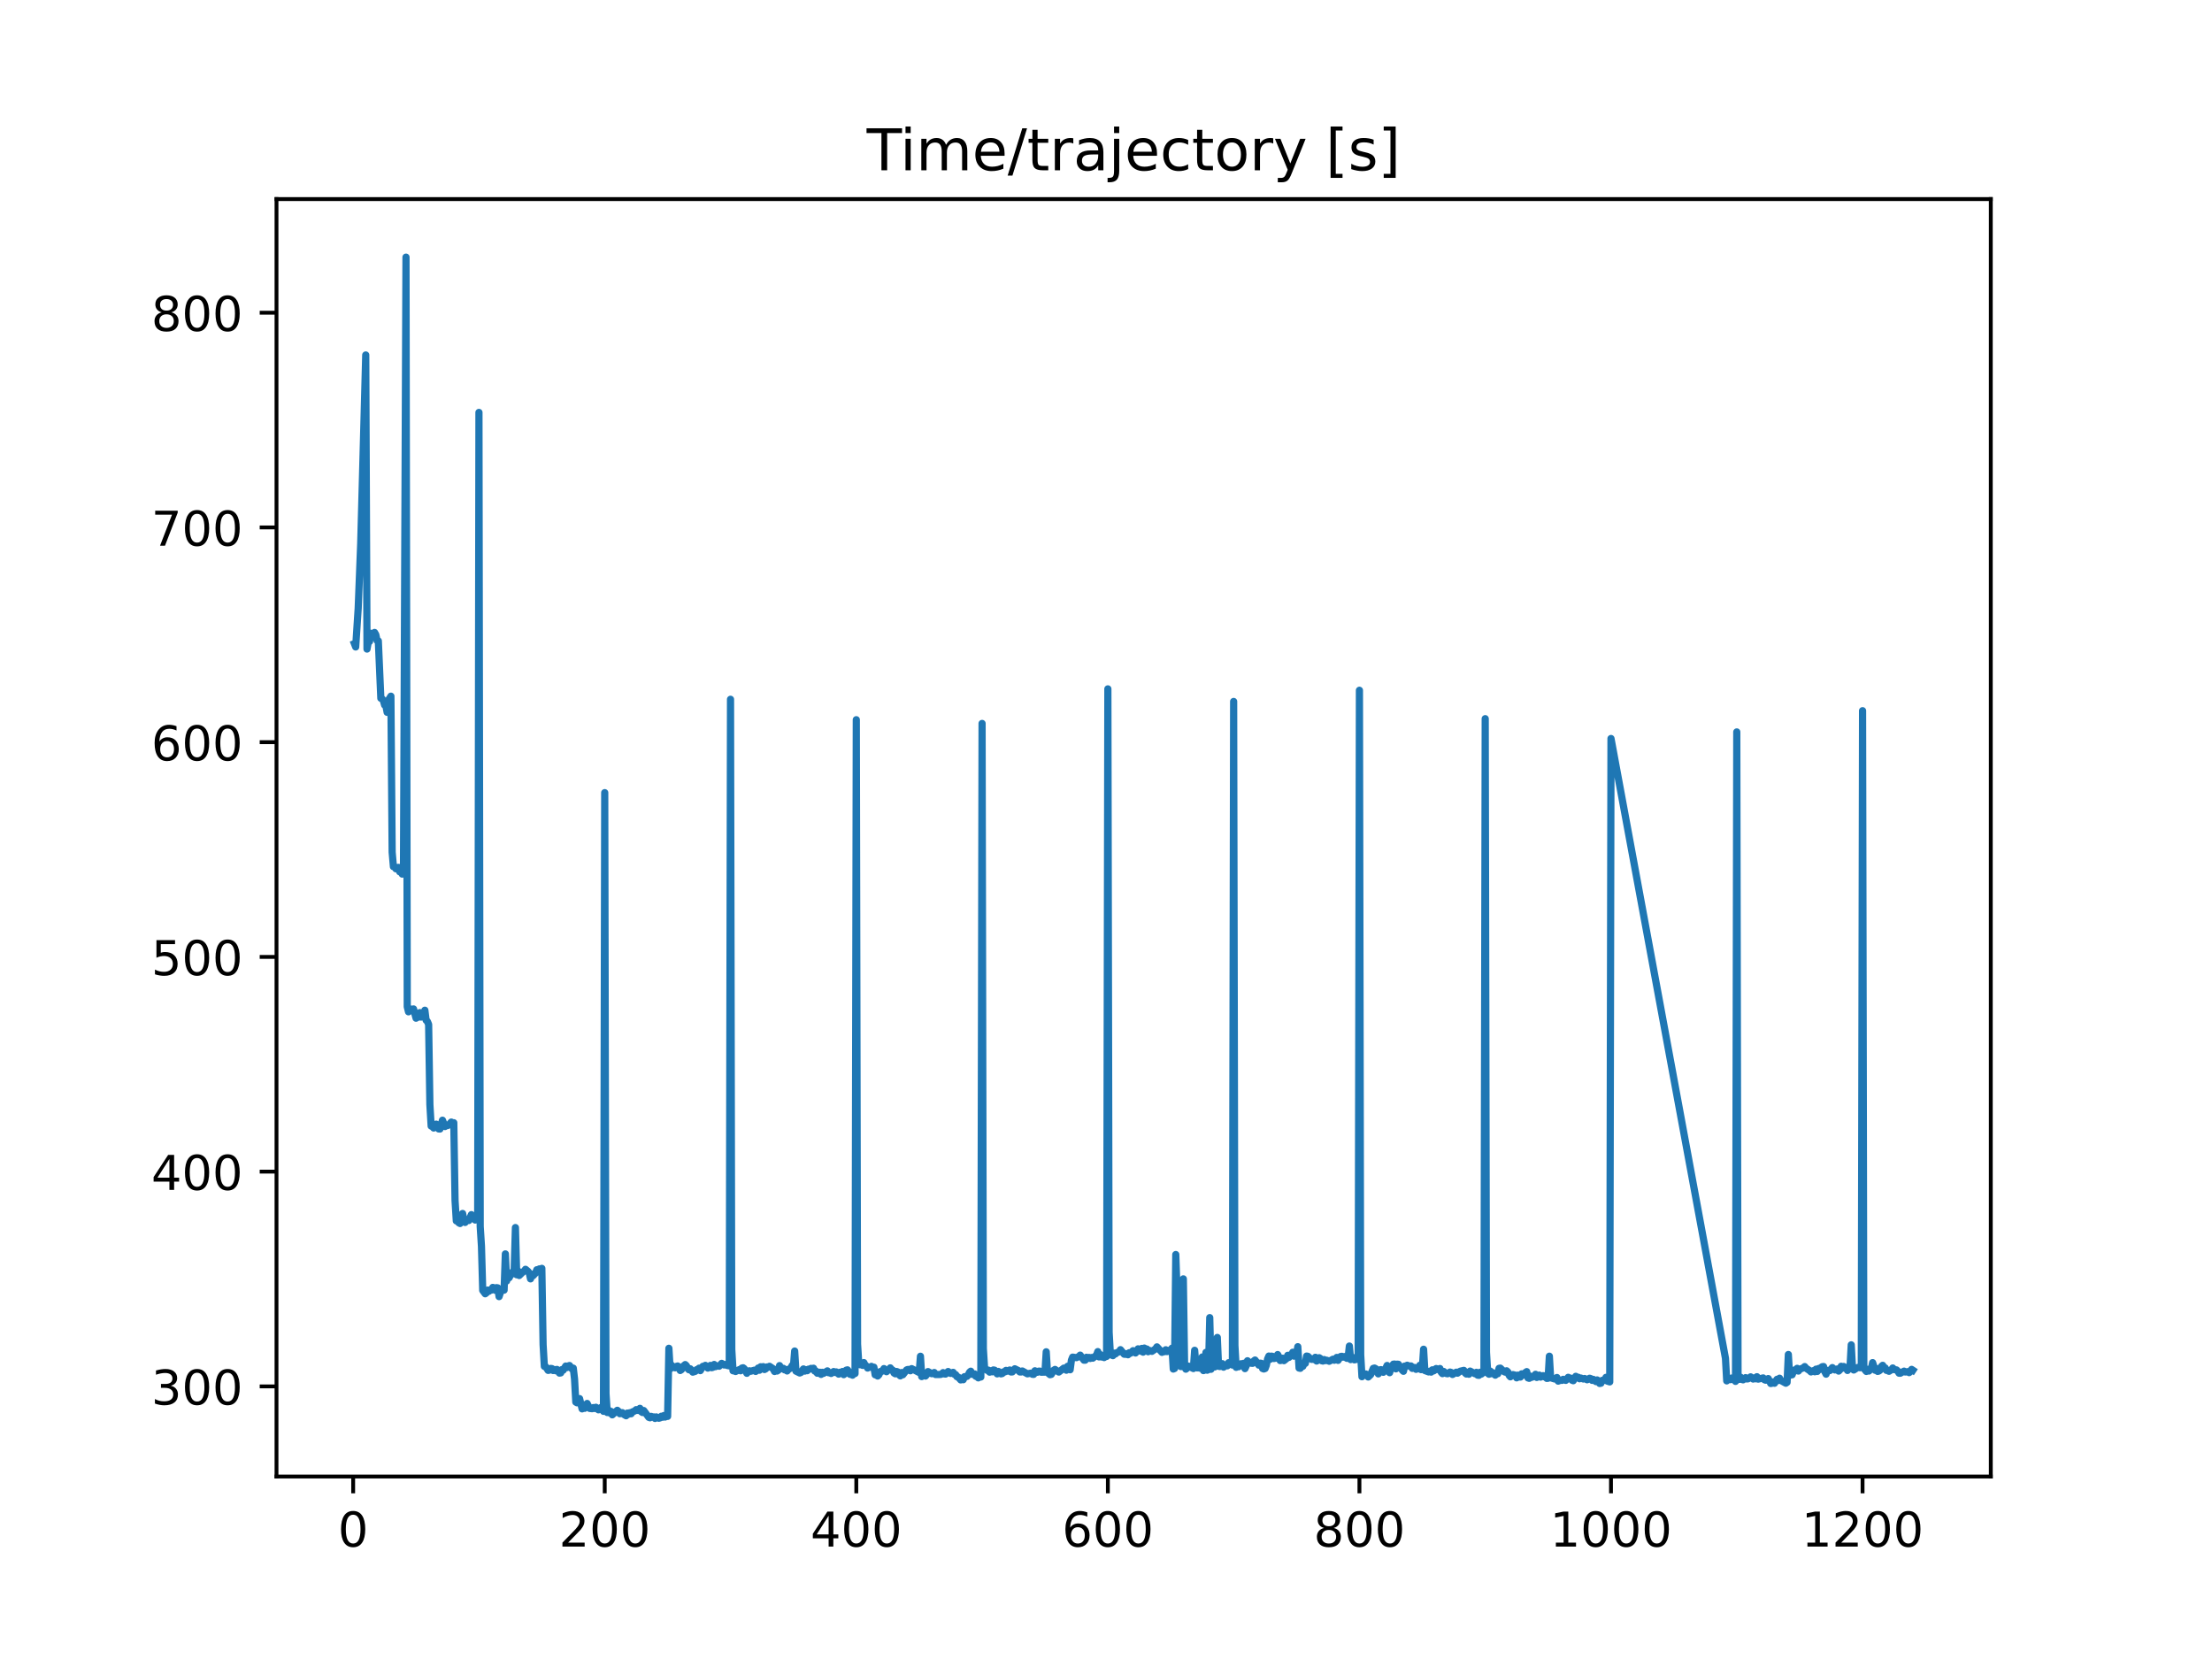<?xml version="1.0" encoding="utf-8" standalone="no"?>
<!DOCTYPE svg PUBLIC "-//W3C//DTD SVG 1.1//EN"
  "http://www.w3.org/Graphics/SVG/1.1/DTD/svg11.dtd">
<!-- Created with matplotlib (https://matplotlib.org/) -->
<svg height="345.6pt" version="1.1" viewBox="0 0 460.8 345.6" width="460.8pt" xmlns="http://www.w3.org/2000/svg" xmlns:xlink="http://www.w3.org/1999/xlink">
 <defs>
  <style type="text/css">
*{stroke-linecap:butt;stroke-linejoin:round;}
  </style>
 </defs>
 <g id="figure_1">
  <g id="patch_1">
   <path d="M 0 345.6 
L 460.8 345.6 
L 460.8 0 
L 0 0 
z
" style="fill:#ffffff;"/>
  </g>
  <g id="axes_1">
   <g id="patch_2">
    <path d="M 57.6 307.584 
L 414.72 307.584 
L 414.72 41.472 
L 57.6 41.472 
z
" style="fill:#ffffff;"/>
   </g>
   <g id="matplotlib.axis_1">
    <g id="xtick_1">
     <g id="line2d_1">
      <defs>
       <path d="M 0 0 
L 0 3.5 
" id="m9ca1bdb551" style="stroke:#000000;stroke-width:0.8;"/>
      </defs>
      <g>
       <use style="stroke:#000000;stroke-width:0.8;" x="73.571" xlink:href="#m9ca1bdb551" y="307.584"/>
      </g>
     </g>
     <g id="text_1">
      <!-- 0 -->
      <defs>
       <path d="M 31.781 66.406 
Q 24.172 66.406 20.328 58.906 
Q 16.5 51.422 16.5 36.375 
Q 16.5 21.391 20.328 13.891 
Q 24.172 6.391 31.781 6.391 
Q 39.453 6.391 43.281 13.891 
Q 47.125 21.391 47.125 36.375 
Q 47.125 51.422 43.281 58.906 
Q 39.453 66.406 31.781 66.406 
z
M 31.781 74.219 
Q 44.047 74.219 50.516 64.516 
Q 56.984 54.828 56.984 36.375 
Q 56.984 17.969 50.516 8.266 
Q 44.047 -1.422 31.781 -1.422 
Q 19.531 -1.422 13.062 8.266 
Q 6.594 17.969 6.594 36.375 
Q 6.594 54.828 13.062 64.516 
Q 19.531 74.219 31.781 74.219 
z
" id="DejaVuSans-48"/>
      </defs>
      <g transform="translate(70.389 322.182)scale(0.1 -0.1)">
       <use xlink:href="#DejaVuSans-48"/>
      </g>
     </g>
    </g>
    <g id="xtick_2">
     <g id="line2d_2">
      <g>
       <use style="stroke:#000000;stroke-width:0.8;" x="125.977" xlink:href="#m9ca1bdb551" y="307.584"/>
      </g>
     </g>
     <g id="text_2">
      <!-- 200 -->
      <defs>
       <path d="M 19.188 8.297 
L 53.609 8.297 
L 53.609 0 
L 7.328 0 
L 7.328 8.297 
Q 12.938 14.109 22.625 23.891 
Q 32.328 33.688 34.812 36.531 
Q 39.547 41.844 41.422 45.531 
Q 43.312 49.219 43.312 52.781 
Q 43.312 58.594 39.234 62.25 
Q 35.156 65.922 28.609 65.922 
Q 23.969 65.922 18.812 64.312 
Q 13.672 62.703 7.812 59.422 
L 7.812 69.391 
Q 13.766 71.781 18.938 73 
Q 24.125 74.219 28.422 74.219 
Q 39.75 74.219 46.484 68.547 
Q 53.219 62.891 53.219 53.422 
Q 53.219 48.922 51.531 44.891 
Q 49.859 40.875 45.406 35.406 
Q 44.188 33.984 37.641 27.219 
Q 31.109 20.453 19.188 8.297 
z
" id="DejaVuSans-50"/>
      </defs>
      <g transform="translate(116.433 322.182)scale(0.1 -0.1)">
       <use xlink:href="#DejaVuSans-50"/>
       <use x="63.623" xlink:href="#DejaVuSans-48"/>
       <use x="127.246" xlink:href="#DejaVuSans-48"/>
      </g>
     </g>
    </g>
    <g id="xtick_3">
     <g id="line2d_3">
      <g>
       <use style="stroke:#000000;stroke-width:0.8;" x="178.382" xlink:href="#m9ca1bdb551" y="307.584"/>
      </g>
     </g>
     <g id="text_3">
      <!-- 400 -->
      <defs>
       <path d="M 37.797 64.312 
L 12.891 25.391 
L 37.797 25.391 
z
M 35.203 72.906 
L 47.609 72.906 
L 47.609 25.391 
L 58.016 25.391 
L 58.016 17.188 
L 47.609 17.188 
L 47.609 0 
L 37.797 0 
L 37.797 17.188 
L 4.891 17.188 
L 4.891 26.703 
z
" id="DejaVuSans-52"/>
      </defs>
      <g transform="translate(168.839 322.182)scale(0.1 -0.1)">
       <use xlink:href="#DejaVuSans-52"/>
       <use x="63.623" xlink:href="#DejaVuSans-48"/>
       <use x="127.246" xlink:href="#DejaVuSans-48"/>
      </g>
     </g>
    </g>
    <g id="xtick_4">
     <g id="line2d_4">
      <g>
       <use style="stroke:#000000;stroke-width:0.8;" x="230.788" xlink:href="#m9ca1bdb551" y="307.584"/>
      </g>
     </g>
     <g id="text_4">
      <!-- 600 -->
      <defs>
       <path d="M 33.016 40.375 
Q 26.375 40.375 22.484 35.828 
Q 18.609 31.297 18.609 23.391 
Q 18.609 15.531 22.484 10.953 
Q 26.375 6.391 33.016 6.391 
Q 39.656 6.391 43.531 10.953 
Q 47.406 15.531 47.406 23.391 
Q 47.406 31.297 43.531 35.828 
Q 39.656 40.375 33.016 40.375 
z
M 52.594 71.297 
L 52.594 62.312 
Q 48.875 64.062 45.094 64.984 
Q 41.312 65.922 37.594 65.922 
Q 27.828 65.922 22.672 59.328 
Q 17.531 52.734 16.797 39.406 
Q 19.672 43.656 24.016 45.922 
Q 28.375 48.188 33.594 48.188 
Q 44.578 48.188 50.953 41.516 
Q 57.328 34.859 57.328 23.391 
Q 57.328 12.156 50.688 5.359 
Q 44.047 -1.422 33.016 -1.422 
Q 20.359 -1.422 13.672 8.266 
Q 6.984 17.969 6.984 36.375 
Q 6.984 53.656 15.188 63.938 
Q 23.391 74.219 37.203 74.219 
Q 40.922 74.219 44.703 73.484 
Q 48.484 72.75 52.594 71.297 
z
" id="DejaVuSans-54"/>
      </defs>
      <g transform="translate(221.245 322.182)scale(0.1 -0.1)">
       <use xlink:href="#DejaVuSans-54"/>
       <use x="63.623" xlink:href="#DejaVuSans-48"/>
       <use x="127.246" xlink:href="#DejaVuSans-48"/>
      </g>
     </g>
    </g>
    <g id="xtick_5">
     <g id="line2d_5">
      <g>
       <use style="stroke:#000000;stroke-width:0.8;" x="283.194" xlink:href="#m9ca1bdb551" y="307.584"/>
      </g>
     </g>
     <g id="text_5">
      <!-- 800 -->
      <defs>
       <path d="M 31.781 34.625 
Q 24.75 34.625 20.719 30.859 
Q 16.703 27.094 16.703 20.516 
Q 16.703 13.922 20.719 10.156 
Q 24.75 6.391 31.781 6.391 
Q 38.812 6.391 42.859 10.172 
Q 46.922 13.969 46.922 20.516 
Q 46.922 27.094 42.891 30.859 
Q 38.875 34.625 31.781 34.625 
z
M 21.922 38.812 
Q 15.578 40.375 12.031 44.719 
Q 8.5 49.078 8.5 55.328 
Q 8.5 64.062 14.719 69.141 
Q 20.953 74.219 31.781 74.219 
Q 42.672 74.219 48.875 69.141 
Q 55.078 64.062 55.078 55.328 
Q 55.078 49.078 51.531 44.719 
Q 48 40.375 41.703 38.812 
Q 48.828 37.156 52.797 32.312 
Q 56.781 27.484 56.781 20.516 
Q 56.781 9.906 50.312 4.234 
Q 43.844 -1.422 31.781 -1.422 
Q 19.734 -1.422 13.25 4.234 
Q 6.781 9.906 6.781 20.516 
Q 6.781 27.484 10.781 32.312 
Q 14.797 37.156 21.922 38.812 
z
M 18.312 54.391 
Q 18.312 48.734 21.844 45.562 
Q 25.391 42.391 31.781 42.391 
Q 38.141 42.391 41.719 45.562 
Q 45.312 48.734 45.312 54.391 
Q 45.312 60.062 41.719 63.234 
Q 38.141 66.406 31.781 66.406 
Q 25.391 66.406 21.844 63.234 
Q 18.312 60.062 18.312 54.391 
z
" id="DejaVuSans-56"/>
      </defs>
      <g transform="translate(273.651 322.182)scale(0.1 -0.1)">
       <use xlink:href="#DejaVuSans-56"/>
       <use x="63.623" xlink:href="#DejaVuSans-48"/>
       <use x="127.246" xlink:href="#DejaVuSans-48"/>
      </g>
     </g>
    </g>
    <g id="xtick_6">
     <g id="line2d_6">
      <g>
       <use style="stroke:#000000;stroke-width:0.8;" x="335.6" xlink:href="#m9ca1bdb551" y="307.584"/>
      </g>
     </g>
     <g id="text_6">
      <!-- 1000 -->
      <defs>
       <path d="M 12.406 8.297 
L 28.516 8.297 
L 28.516 63.922 
L 10.984 60.406 
L 10.984 69.391 
L 28.422 72.906 
L 38.281 72.906 
L 38.281 8.297 
L 54.391 8.297 
L 54.391 0 
L 12.406 0 
z
" id="DejaVuSans-49"/>
      </defs>
      <g transform="translate(322.875 322.182)scale(0.1 -0.1)">
       <use xlink:href="#DejaVuSans-49"/>
       <use x="63.623" xlink:href="#DejaVuSans-48"/>
       <use x="127.246" xlink:href="#DejaVuSans-48"/>
       <use x="190.869" xlink:href="#DejaVuSans-48"/>
      </g>
     </g>
    </g>
    <g id="xtick_7">
     <g id="line2d_7">
      <g>
       <use style="stroke:#000000;stroke-width:0.8;" x="388.006" xlink:href="#m9ca1bdb551" y="307.584"/>
      </g>
     </g>
     <g id="text_7">
      <!-- 1200 -->
      <g transform="translate(375.281 322.182)scale(0.1 -0.1)">
       <use xlink:href="#DejaVuSans-49"/>
       <use x="63.623" xlink:href="#DejaVuSans-50"/>
       <use x="127.246" xlink:href="#DejaVuSans-48"/>
       <use x="190.869" xlink:href="#DejaVuSans-48"/>
      </g>
     </g>
    </g>
   </g>
   <g id="matplotlib.axis_2">
    <g id="ytick_1">
     <g id="line2d_8">
      <defs>
       <path d="M 0 0 
L -3.5 0 
" id="m6f1fc64041" style="stroke:#000000;stroke-width:0.8;"/>
      </defs>
      <g>
       <use style="stroke:#000000;stroke-width:0.8;" x="57.6" xlink:href="#m6f1fc64041" y="288.809"/>
      </g>
     </g>
     <g id="text_8">
      <!-- 300 -->
      <defs>
       <path d="M 40.578 39.312 
Q 47.656 37.797 51.625 33 
Q 55.609 28.219 55.609 21.188 
Q 55.609 10.406 48.188 4.484 
Q 40.766 -1.422 27.094 -1.422 
Q 22.516 -1.422 17.656 -0.516 
Q 12.797 0.391 7.625 2.203 
L 7.625 11.719 
Q 11.719 9.328 16.594 8.109 
Q 21.484 6.891 26.812 6.891 
Q 36.078 6.891 40.938 10.547 
Q 45.797 14.203 45.797 21.188 
Q 45.797 27.641 41.281 31.266 
Q 36.766 34.906 28.719 34.906 
L 20.219 34.906 
L 20.219 43.016 
L 29.109 43.016 
Q 36.375 43.016 40.234 45.922 
Q 44.094 48.828 44.094 54.297 
Q 44.094 59.906 40.109 62.906 
Q 36.141 65.922 28.719 65.922 
Q 24.656 65.922 20.016 65.031 
Q 15.375 64.156 9.812 62.312 
L 9.812 71.094 
Q 15.438 72.656 20.344 73.438 
Q 25.25 74.219 29.594 74.219 
Q 40.828 74.219 47.359 69.109 
Q 53.906 64.016 53.906 55.328 
Q 53.906 49.266 50.438 45.094 
Q 46.969 40.922 40.578 39.312 
z
" id="DejaVuSans-51"/>
      </defs>
      <g transform="translate(31.512 292.608)scale(0.1 -0.1)">
       <use xlink:href="#DejaVuSans-51"/>
       <use x="63.623" xlink:href="#DejaVuSans-48"/>
       <use x="127.246" xlink:href="#DejaVuSans-48"/>
      </g>
     </g>
    </g>
    <g id="ytick_2">
     <g id="line2d_9">
      <g>
       <use style="stroke:#000000;stroke-width:0.8;" x="57.6" xlink:href="#m6f1fc64041" y="244.075"/>
      </g>
     </g>
     <g id="text_9">
      <!-- 400 -->
      <g transform="translate(31.512 247.874)scale(0.1 -0.1)">
       <use xlink:href="#DejaVuSans-52"/>
       <use x="63.623" xlink:href="#DejaVuSans-48"/>
       <use x="127.246" xlink:href="#DejaVuSans-48"/>
      </g>
     </g>
    </g>
    <g id="ytick_3">
     <g id="line2d_10">
      <g>
       <use style="stroke:#000000;stroke-width:0.8;" x="57.6" xlink:href="#m6f1fc64041" y="199.342"/>
      </g>
     </g>
     <g id="text_10">
      <!-- 500 -->
      <defs>
       <path d="M 10.797 72.906 
L 49.516 72.906 
L 49.516 64.594 
L 19.828 64.594 
L 19.828 46.734 
Q 21.969 47.469 24.109 47.828 
Q 26.266 48.188 28.422 48.188 
Q 40.625 48.188 47.75 41.5 
Q 54.891 34.812 54.891 23.391 
Q 54.891 11.625 47.562 5.094 
Q 40.234 -1.422 26.906 -1.422 
Q 22.312 -1.422 17.547 -0.641 
Q 12.797 0.141 7.719 1.703 
L 7.719 11.625 
Q 12.109 9.234 16.797 8.062 
Q 21.484 6.891 26.703 6.891 
Q 35.156 6.891 40.078 11.328 
Q 45.016 15.766 45.016 23.391 
Q 45.016 31 40.078 35.438 
Q 35.156 39.891 26.703 39.891 
Q 22.75 39.891 18.812 39.016 
Q 14.891 38.141 10.797 36.281 
z
" id="DejaVuSans-53"/>
      </defs>
      <g transform="translate(31.512 203.141)scale(0.1 -0.1)">
       <use xlink:href="#DejaVuSans-53"/>
       <use x="63.623" xlink:href="#DejaVuSans-48"/>
       <use x="127.246" xlink:href="#DejaVuSans-48"/>
      </g>
     </g>
    </g>
    <g id="ytick_4">
     <g id="line2d_11">
      <g>
       <use style="stroke:#000000;stroke-width:0.8;" x="57.6" xlink:href="#m6f1fc64041" y="154.608"/>
      </g>
     </g>
     <g id="text_11">
      <!-- 600 -->
      <g transform="translate(31.512 158.408)scale(0.1 -0.1)">
       <use xlink:href="#DejaVuSans-54"/>
       <use x="63.623" xlink:href="#DejaVuSans-48"/>
       <use x="127.246" xlink:href="#DejaVuSans-48"/>
      </g>
     </g>
    </g>
    <g id="ytick_5">
     <g id="line2d_12">
      <g>
       <use style="stroke:#000000;stroke-width:0.8;" x="57.6" xlink:href="#m6f1fc64041" y="109.875"/>
      </g>
     </g>
     <g id="text_12">
      <!-- 700 -->
      <defs>
       <path d="M 8.203 72.906 
L 55.078 72.906 
L 55.078 68.703 
L 28.609 0 
L 18.312 0 
L 43.219 64.594 
L 8.203 64.594 
z
" id="DejaVuSans-55"/>
      </defs>
      <g transform="translate(31.512 113.674)scale(0.1 -0.1)">
       <use xlink:href="#DejaVuSans-55"/>
       <use x="63.623" xlink:href="#DejaVuSans-48"/>
       <use x="127.246" xlink:href="#DejaVuSans-48"/>
      </g>
     </g>
    </g>
    <g id="ytick_6">
     <g id="line2d_13">
      <g>
       <use style="stroke:#000000;stroke-width:0.8;" x="57.6" xlink:href="#m6f1fc64041" y="65.142"/>
      </g>
     </g>
     <g id="text_13">
      <!-- 800 -->
      <g transform="translate(31.512 68.941)scale(0.1 -0.1)">
       <use xlink:href="#DejaVuSans-56"/>
       <use x="63.623" xlink:href="#DejaVuSans-48"/>
       <use x="127.246" xlink:href="#DejaVuSans-48"/>
      </g>
     </g>
    </g>
   </g>
   <g id="line2d_14">
    <path clip-path="url(#pfda4156f7c)" d="M 73.833 134.088 
L 74.095 134.776 
L 74.619 126.712 
L 75.143 113.254 
L 76.191 73.948 
L 76.453 135.211 
L 76.715 133.77 
L 76.977 133.642 
L 77.239 131.92 
L 77.501 132.056 
L 77.763 132.489 
L 78.025 131.751 
L 78.287 132.209 
L 78.549 133.44 
L 78.811 133.504 
L 79.335 145.467 
L 79.597 145.571 
L 79.859 145.936 
L 80.121 146.879 
L 80.383 147.005 
L 80.645 148.392 
L 80.908 145.862 
L 81.432 145.028 
L 81.694 177.52 
L 81.956 180.547 
L 82.218 180.516 
L 82.48 180.989 
L 83.004 180.687 
L 83.266 181.615 
L 83.528 180.929 
L 83.79 182.088 
L 84.052 181.138 
L 84.576 53.568 
L 84.838 209.72 
L 85.1 210.78 
L 85.362 210.352 
L 85.624 210.203 
L 85.886 210.563 
L 86.148 210.182 
L 86.672 212.112 
L 86.934 211.622 
L 87.196 211.888 
L 87.458 210.944 
L 87.72 211.879 
L 88.244 211.184 
L 88.506 210.448 
L 88.768 212.533 
L 89.03 212.778 
L 89.292 213.414 
L 89.554 230.127 
L 89.817 234.579 
L 90.079 234.681 
L 90.341 234.983 
L 90.603 234.8 
L 90.865 234.18 
L 91.127 234.854 
L 91.389 235.177 
L 91.651 235.201 
L 92.175 233.359 
L 92.699 234.68 
L 92.961 234.463 
L 93.223 234.48 
L 93.485 234.362 
L 94.009 233.746 
L 94.271 234.102 
L 94.533 233.883 
L 94.795 250.089 
L 95.057 254.339 
L 95.319 253.96 
L 95.581 254.731 
L 95.843 254.876 
L 96.105 254.041 
L 96.367 252.789 
L 96.629 254.077 
L 96.891 254.66 
L 97.153 254.275 
L 97.677 254.252 
L 98.201 253.031 
L 98.463 253.765 
L 98.726 253.601 
L 98.988 254.153 
L 99.25 253.983 
L 99.512 254.126 
L 99.774 85.914 
L 100.036 255.497 
L 100.036 255.497 
L 100.298 259.621 
L 100.298 259.621 
L 100.56 268.814 
L 100.56 268.814 
L 101.084 269.516 
L 101.084 269.516 
L 101.346 269.312 
L 101.346 269.312 
L 101.608 268.743 
L 101.608 268.743 
L 101.87 268.993 
L 101.87 268.993 
L 102.132 268.723 
L 102.132 268.723 
L 102.394 268.744 
L 102.394 268.744 
L 102.656 268.19 
L 102.656 268.19 
L 102.918 268.272 
L 102.918 268.272 
L 103.18 268.786 
L 103.18 268.786 
L 103.442 268.24 
L 103.442 268.24 
L 103.704 268.29 
L 103.704 268.29 
L 103.966 270.108 
L 103.966 270.108 
L 104.228 269.301 
L 104.228 269.301 
L 104.752 268.449 
L 104.752 268.449 
L 105.014 268.755 
L 105.014 268.755 
L 105.276 261.211 
L 105.538 266.861 
L 105.8 266.001 
L 106.062 266.189 
L 106.324 265.667 
L 106.586 265.467 
L 106.848 264.88 
L 107.11 264.65 
L 107.373 255.724 
L 107.635 265.557 
L 107.897 264.744 
L 108.159 265.713 
L 108.945 264.949 
L 109.207 264.816 
L 109.469 264.417 
L 109.993 264.849 
L 110.255 265.184 
L 110.517 266.41 
L 110.779 265.443 
L 111.041 265.759 
L 111.565 265.204 
L 111.827 264.511 
L 112.089 264.86 
L 112.351 264.337 
L 112.613 264.502 
L 112.875 264.222 
L 113.137 280.102 
L 113.399 284.648 
L 113.661 284.681 
L 114.185 285.476 
L 114.447 285.43 
L 114.709 285.071 
L 114.971 285.1 
L 115.233 285.504 
L 115.495 285.3 
L 115.757 285.546 
L 116.019 285.278 
L 116.544 286.043 
L 116.806 286.002 
L 117.068 285.303 
L 117.33 285.432 
L 117.854 284.569 
L 118.116 284.889 
L 118.378 284.553 
L 118.64 284.46 
L 119.164 285.177 
L 119.426 285.008 
L 119.688 287.271 
L 119.95 292.078 
L 120.212 292.23 
L 120.474 291.598 
L 120.736 291.356 
L 121.26 293.494 
L 121.522 293.279 
L 121.784 293.385 
L 122.046 292.652 
L 122.308 292.367 
L 122.832 293.396 
L 123.356 293.455 
L 123.618 293.22 
L 123.88 293.412 
L 124.142 293.16 
L 124.666 293.692 
L 125.191 293.199 
L 125.715 294.003 
L 125.977 165.124 
L 126.239 290.31 
L 126.501 294.254 
L 126.763 293.745 
L 127.025 294.344 
L 127.287 294.019 
L 127.549 294.737 
L 128.597 293.791 
L 128.859 294.019 
L 129.121 294.502 
L 129.383 294.286 
L 129.645 294.28 
L 129.907 294.622 
L 130.431 294.927 
L 130.693 294.372 
L 130.955 294.612 
L 131.217 294.29 
L 131.479 294.511 
L 131.741 294.124 
L 132.265 293.913 
L 132.527 293.652 
L 132.789 293.813 
L 133.051 293.772 
L 133.313 293.379 
L 133.575 294.079 
L 133.837 294.252 
L 134.1 293.838 
L 135.148 295.254 
L 135.41 295.351 
L 135.672 295.06 
L 135.934 295.229 
L 136.196 295.161 
L 136.458 295.488 
L 136.72 295.168 
L 137.244 295.446 
L 137.506 295.371 
L 137.768 295.031 
L 138.03 295.239 
L 138.292 294.882 
L 138.554 295.194 
L 138.816 295.019 
L 139.078 295.058 
L 139.34 280.872 
L 139.602 285.174 
L 139.864 284.362 
L 140.126 284.901 
L 140.388 284.837 
L 140.65 284.94 
L 140.912 284.644 
L 141.174 284.562 
L 141.436 284.93 
L 141.698 285.497 
L 141.96 285.329 
L 142.222 284.697 
L 142.746 284.265 
L 143.009 284.524 
L 143.271 285.098 
L 143.533 285.356 
L 143.795 285.145 
L 144.319 285.842 
L 144.843 285.671 
L 145.105 285.328 
L 145.367 285.323 
L 145.629 285.014 
L 145.891 285.524 
L 146.415 284.628 
L 146.677 284.61 
L 146.939 284.428 
L 147.463 285.001 
L 147.987 284.438 
L 148.249 284.917 
L 148.511 284.841 
L 148.773 284.243 
L 149.035 284.706 
L 149.297 284.518 
L 149.821 284.605 
L 150.345 284.014 
L 150.869 284.354 
L 151.131 284.24 
L 151.393 284.427 
L 151.918 284.535 
L 152.18 145.675 
L 152.442 281.122 
L 152.704 285.559 
L 152.966 285.533 
L 153.228 285.71 
L 154.014 285.312 
L 154.276 285.553 
L 154.538 284.998 
L 154.8 284.931 
L 155.062 285.132 
L 155.586 286.085 
L 155.848 285.685 
L 156.11 285.558 
L 156.372 285.662 
L 157.158 285.432 
L 157.42 285.697 
L 157.682 285.491 
L 157.944 284.986 
L 158.206 285.445 
L 158.468 284.72 
L 158.73 284.848 
L 158.992 284.696 
L 159.254 285.296 
L 159.516 285.156 
L 159.778 284.759 
L 160.04 284.783 
L 160.302 284.624 
L 161.089 285.157 
L 161.351 285.707 
L 161.613 285.422 
L 161.875 285.613 
L 162.137 285.439 
L 162.399 284.48 
L 162.661 285.061 
L 162.923 285.13 
L 163.185 285.042 
L 163.447 285.368 
L 163.709 285.293 
L 163.971 285.597 
L 164.233 285.284 
L 164.757 284.979 
L 165.019 284.466 
L 165.281 284.666 
L 165.543 281.445 
L 165.805 285.631 
L 166.591 286.017 
L 166.853 285.912 
L 167.377 285.173 
L 167.639 285.63 
L 167.901 285.335 
L 168.163 285.541 
L 168.425 285.219 
L 168.687 285.217 
L 168.949 285.058 
L 169.211 285.099 
L 169.473 285.027 
L 169.736 285.627 
L 169.998 285.634 
L 170.26 286.069 
L 170.784 285.862 
L 171.046 286.314 
L 171.308 285.875 
L 171.57 286.095 
L 172.356 285.575 
L 172.618 285.969 
L 172.88 285.968 
L 173.142 286.118 
L 173.666 285.72 
L 173.928 285.906 
L 174.19 285.788 
L 174.714 286.258 
L 174.976 285.871 
L 175.238 285.965 
L 175.5 285.709 
L 175.762 286.365 
L 176.024 286.139 
L 176.286 285.426 
L 176.548 285.366 
L 176.81 285.716 
L 177.072 286.298 
L 177.334 285.929 
L 177.596 286.475 
L 177.858 286.081 
L 178.12 286.135 
L 178.382 149.929 
L 178.645 280.006 
L 178.907 284.198 
L 179.169 284.304 
L 179.431 284.236 
L 179.693 284.431 
L 179.955 283.85 
L 180.217 284.366 
L 180.479 284.554 
L 180.741 284.991 
L 181.003 284.806 
L 181.265 284.822 
L 181.527 284.638 
L 181.789 284.796 
L 182.051 284.809 
L 182.313 286.397 
L 182.575 286.454 
L 182.837 286.649 
L 183.099 286.389 
L 183.361 285.72 
L 183.623 285.728 
L 183.885 285.541 
L 184.147 285.1 
L 184.671 285.754 
L 184.933 285.349 
L 185.195 285.409 
L 185.457 284.951 
L 185.719 285.285 
L 185.981 285.435 
L 186.243 286.025 
L 186.505 286.187 
L 186.767 285.702 
L 187.029 285.799 
L 187.291 286.373 
L 187.554 286.62 
L 187.816 285.927 
L 188.078 286.392 
L 188.864 285.38 
L 189.126 285.277 
L 189.388 285.294 
L 189.65 285.557 
L 189.912 285.113 
L 191.484 285.926 
L 191.746 282.532 
L 192.008 286.767 
L 192.27 285.944 
L 192.532 286.415 
L 192.794 286.657 
L 193.056 286.36 
L 193.318 285.723 
L 194.104 286.17 
L 194.628 285.919 
L 194.89 286.338 
L 195.938 286.326 
L 196.201 286.231 
L 196.463 285.939 
L 196.725 286.216 
L 196.987 286.241 
L 197.511 285.712 
L 198.035 286.106 
L 198.559 285.885 
L 198.821 286.305 
L 199.083 286.356 
L 199.345 286.793 
L 199.607 286.86 
L 200.131 287.463 
L 200.393 287.084 
L 200.655 287.422 
L 200.917 286.786 
L 201.441 286.726 
L 201.703 286.425 
L 201.965 285.873 
L 202.227 285.647 
L 202.489 286.283 
L 202.751 286.315 
L 203.013 286.203 
L 203.275 286.702 
L 203.537 286.779 
L 203.799 287.035 
L 204.061 286.491 
L 204.323 286.861 
L 204.585 150.704 
L 204.847 280.941 
L 205.11 285.104 
L 205.372 285.192 
L 205.634 285.472 
L 205.896 285.425 
L 206.158 285.847 
L 206.42 285.545 
L 206.682 285.777 
L 206.944 285.382 
L 207.206 285.437 
L 207.73 286.2 
L 207.992 285.697 
L 208.516 286.198 
L 208.778 286.136 
L 209.04 285.783 
L 209.302 285.808 
L 209.564 285.476 
L 209.826 285.652 
L 210.35 285.393 
L 210.612 285.811 
L 210.874 285.796 
L 211.398 285.144 
L 212.184 285.529 
L 212.446 285.803 
L 212.708 285.812 
L 212.97 285.6 
L 214.019 286.19 
L 214.805 286.042 
L 215.067 286.289 
L 215.329 286.308 
L 215.591 285.56 
L 215.853 285.851 
L 216.115 285.869 
L 216.377 285.633 
L 216.639 285.63 
L 216.901 285.857 
L 217.687 285.838 
L 217.949 281.604 
L 218.211 285.921 
L 218.735 286.374 
L 218.997 286.314 
L 219.521 285.438 
L 219.783 285.277 
L 220.307 285.661 
L 220.569 285.827 
L 221.617 285.003 
L 221.879 285.018 
L 222.141 285.44 
L 222.403 284.621 
L 222.928 285.349 
L 223.19 283.366 
L 223.452 282.713 
L 224.238 282.827 
L 224.762 282.57 
L 225.024 282.295 
L 225.81 283.351 
L 226.072 283.351 
L 226.334 282.743 
L 226.596 282.986 
L 226.858 282.776 
L 227.12 282.991 
L 227.382 282.791 
L 227.644 282.936 
L 228.43 282.3 
L 228.692 281.565 
L 228.954 282.669 
L 229.216 282.177 
L 229.478 282.688 
L 229.74 282.438 
L 230.002 282.807 
L 230.264 282.594 
L 230.526 282.573 
L 230.788 143.504 
L 231.05 277.522 
L 231.312 282.161 
L 231.837 282.407 
L 232.099 281.884 
L 232.361 282.055 
L 232.623 281.796 
L 233.147 281.603 
L 233.409 281.162 
L 234.195 282.11 
L 234.457 282.132 
L 234.719 281.998 
L 234.981 282.218 
L 235.243 281.797 
L 235.505 281.905 
L 236.029 281.372 
L 236.291 281.477 
L 236.553 281.85 
L 237.077 280.989 
L 237.601 281.471 
L 237.863 280.895 
L 238.125 281.678 
L 238.387 280.827 
L 238.649 281.184 
L 238.911 281.026 
L 239.173 281.59 
L 239.435 281.316 
L 239.959 281.513 
L 240.483 281.157 
L 240.746 280.972 
L 241.008 280.575 
L 242.056 281.719 
L 242.318 281.544 
L 242.58 281.579 
L 242.842 281.178 
L 243.104 281.559 
L 243.366 281.311 
L 243.628 281.543 
L 243.89 281.462 
L 244.152 280.845 
L 244.414 285.196 
L 244.676 285.088 
L 244.938 261.342 
L 245.462 276.992 
L 245.724 275.24 
L 245.986 284.68 
L 246.248 284.664 
L 246.51 266.409 
L 246.772 284.593 
L 247.034 285.223 
L 247.296 285.001 
L 247.558 284.583 
L 248.606 285.093 
L 248.868 281.291 
L 249.13 284.495 
L 249.392 284.961 
L 249.655 284.798 
L 249.917 285.003 
L 250.179 285.03 
L 250.441 282.684 
L 250.703 285.521 
L 250.965 285.415 
L 251.227 281.725 
L 251.489 285.437 
L 251.751 285.315 
L 252.013 274.484 
L 252.275 285.247 
L 252.537 284.736 
L 252.799 284.635 
L 253.061 284.755 
L 253.323 284.414 
L 253.585 278.613 
L 253.847 284.612 
L 254.109 284.67 
L 254.371 284.557 
L 254.633 284.07 
L 254.895 284.806 
L 255.157 284.543 
L 255.681 284.522 
L 255.943 283.872 
L 256.205 283.957 
L 256.467 283.86 
L 256.729 284.36 
L 256.991 146.126 
L 257.253 280.28 
L 257.515 284.843 
L 257.777 284.718 
L 258.039 284.718 
L 258.301 284.204 
L 258.564 284.088 
L 258.826 284.329 
L 259.088 283.995 
L 259.35 285.11 
L 259.612 284.529 
L 259.874 283.471 
L 260.398 283.941 
L 260.922 284.01 
L 261.184 283.518 
L 261.446 283.319 
L 262.232 284.381 
L 262.494 283.967 
L 262.756 283.998 
L 263.018 285.087 
L 263.28 285.185 
L 263.542 285.09 
L 263.804 284.4 
L 264.066 283.085 
L 264.328 282.491 
L 264.59 283.161 
L 264.852 282.51 
L 265.114 282.551 
L 265.376 283.004 
L 265.9 282.905 
L 266.162 282.179 
L 266.424 282.666 
L 266.686 283.432 
L 266.948 283.387 
L 267.21 282.939 
L 267.473 283.449 
L 267.997 283.024 
L 268.259 282.338 
L 268.521 282.772 
L 268.783 282.255 
L 269.045 282.342 
L 269.307 281.698 
L 269.569 282.508 
L 269.831 281.763 
L 270.093 282.196 
L 270.355 280.539 
L 270.617 284.991 
L 270.879 285.045 
L 271.141 284.654 
L 271.403 284.636 
L 271.665 284.041 
L 271.927 284.017 
L 272.189 282.494 
L 272.451 282.542 
L 272.975 283.023 
L 273.237 283.183 
L 273.499 283.107 
L 273.761 283.232 
L 274.023 282.75 
L 274.285 283.53 
L 274.809 282.836 
L 275.071 283.013 
L 275.333 283.469 
L 275.595 283.532 
L 275.857 283.225 
L 276.119 283.436 
L 276.382 283.362 
L 276.906 283.575 
L 277.692 283.143 
L 277.954 283.366 
L 278.478 282.775 
L 278.74 283.392 
L 279.264 282.591 
L 279.526 282.541 
L 279.788 282.721 
L 280.05 282.598 
L 280.574 282.96 
L 280.836 282.816 
L 281.098 280.403 
L 281.36 283.226 
L 281.622 282.667 
L 281.884 282.89 
L 282.146 283.284 
L 282.932 283.098 
L 283.194 143.796 
L 283.456 282.18 
L 283.718 286.794 
L 284.242 286.28 
L 284.504 286.216 
L 284.766 286.349 
L 285.029 286.85 
L 285.553 286.351 
L 286.077 285.057 
L 286.339 284.991 
L 286.601 285.13 
L 287.125 286.206 
L 287.387 285.389 
L 287.649 285.32 
L 287.911 285.38 
L 288.173 285.874 
L 288.435 285.566 
L 288.959 284.451 
L 289.221 284.869 
L 289.483 285.957 
L 289.745 285.025 
L 290.269 284.18 
L 290.531 284.158 
L 290.793 285.158 
L 291.055 284.18 
L 291.317 284.206 
L 292.103 285.409 
L 292.365 285.668 
L 292.627 284.571 
L 292.889 284.599 
L 293.151 284.404 
L 293.675 284.618 
L 293.938 284.555 
L 294.2 285.059 
L 294.462 284.865 
L 294.724 284.872 
L 294.986 285.255 
L 295.248 284.929 
L 295.51 285.154 
L 295.772 284.416 
L 296.034 285.318 
L 296.296 284.972 
L 296.558 281.07 
L 296.82 285.507 
L 297.606 285.797 
L 297.868 285.636 
L 298.13 285.836 
L 298.392 285.355 
L 298.654 285.581 
L 298.916 285.403 
L 299.178 285.09 
L 299.702 285.348 
L 299.964 285.087 
L 300.226 285.869 
L 300.488 286.154 
L 300.75 285.702 
L 301.274 286.131 
L 301.536 286.178 
L 301.798 286.085 
L 302.06 285.824 
L 302.322 285.904 
L 302.584 286.328 
L 303.371 285.855 
L 303.633 286.056 
L 304.157 285.657 
L 304.943 285.47 
L 305.205 286.003 
L 305.467 286.231 
L 305.729 285.884 
L 305.991 286.281 
L 306.253 285.623 
L 307.301 286.19 
L 307.563 285.879 
L 307.825 286.476 
L 308.087 286.508 
L 308.349 285.867 
L 308.611 286.241 
L 309.135 285.787 
L 309.397 149.712 
L 309.659 281.679 
L 309.921 286.062 
L 310.183 286.277 
L 310.445 285.621 
L 310.707 286.171 
L 310.969 285.949 
L 311.493 286.472 
L 311.756 286.172 
L 312.018 286.177 
L 312.28 285.052 
L 312.542 285.005 
L 313.328 285.756 
L 313.59 285.846 
L 313.852 285.561 
L 314.114 285.806 
L 314.376 286.515 
L 314.638 286.815 
L 314.9 286.461 
L 315.162 286.35 
L 315.686 286.483 
L 315.948 287.031 
L 316.21 286.47 
L 316.472 286.848 
L 316.734 286.866 
L 316.996 286.193 
L 317.258 286.473 
L 317.782 285.921 
L 318.044 285.735 
L 318.306 287.047 
L 318.568 287.131 
L 318.83 286.677 
L 319.092 286.922 
L 319.616 286.682 
L 319.878 286.291 
L 320.14 286.948 
L 320.402 286.585 
L 320.665 286.462 
L 320.927 286.878 
L 321.189 286.641 
L 321.451 286.573 
L 321.713 286.826 
L 321.975 286.577 
L 322.237 287.148 
L 322.499 287.117 
L 322.761 282.519 
L 323.023 287.004 
L 323.809 287.256 
L 324.071 287.263 
L 324.333 286.955 
L 324.595 287.714 
L 325.119 287.516 
L 325.381 287.558 
L 325.643 287.335 
L 326.167 287.561 
L 326.691 286.916 
L 326.953 287.083 
L 327.215 287.097 
L 327.477 287.525 
L 327.739 287.628 
L 328.263 286.712 
L 328.525 286.904 
L 328.787 286.91 
L 329.049 287.22 
L 329.311 287.065 
L 329.836 287.267 
L 330.098 287.164 
L 330.622 287.429 
L 331.146 287.112 
L 331.408 287.199 
L 331.67 287.556 
L 331.932 287.355 
L 332.456 287.807 
L 332.718 287.467 
L 333.242 288.203 
L 333.504 288.153 
L 333.766 287.552 
L 334.29 287.522 
L 334.552 286.927 
L 334.814 287.705 
L 335.338 287.874 
L 335.6 153.845 
L 359.445 282.951 
L 359.707 287.663 
L 359.969 287.327 
L 360.493 287.402 
L 360.755 287.069 
L 361.017 287.135 
L 361.541 287.769 
L 361.803 152.473 
L 362.065 287.35 
L 362.327 287.348 
L 362.589 286.889 
L 362.851 287.356 
L 363.113 287.445 
L 363.637 286.987 
L 363.899 287.263 
L 364.161 287.233 
L 364.685 286.824 
L 365.21 287.281 
L 365.472 287.031 
L 365.734 287.232 
L 365.996 286.793 
L 366.258 287.3 
L 367.306 287.047 
L 367.568 287.429 
L 367.83 287.524 
L 368.092 287.483 
L 368.354 287.18 
L 368.878 288.211 
L 369.14 288.161 
L 369.402 287.879 
L 369.664 288.158 
L 370.188 287.334 
L 370.45 287.583 
L 370.712 287.105 
L 370.974 287.574 
L 372.022 288.146 
L 372.284 287.97 
L 372.546 282.166 
L 372.808 286.541 
L 373.07 286.293 
L 373.332 286.397 
L 373.594 285.705 
L 373.856 285.381 
L 374.119 285.551 
L 374.381 285.047 
L 374.643 285.616 
L 374.905 285.25 
L 375.691 284.937 
L 375.953 284.681 
L 376.215 285.011 
L 377.001 285.537 
L 377.263 285.798 
L 377.787 285.52 
L 378.049 285.765 
L 378.311 285.219 
L 378.573 285.698 
L 378.835 285.09 
L 379.097 285.297 
L 379.359 284.874 
L 379.621 284.707 
L 379.883 284.674 
L 380.145 285.742 
L 380.407 286.263 
L 380.669 285.48 
L 381.193 285.515 
L 381.717 284.893 
L 382.241 285.385 
L 382.766 285.18 
L 383.028 285.621 
L 383.29 285.361 
L 383.552 284.618 
L 383.814 285.028 
L 384.076 284.662 
L 384.6 284.981 
L 384.862 285.492 
L 385.386 284.898 
L 385.648 280.154 
L 385.91 285.124 
L 386.172 285.396 
L 386.958 284.889 
L 387.22 284.821 
L 387.482 284.924 
L 387.744 284.433 
L 388.006 148.05 
L 388.268 285.053 
L 388.792 285.697 
L 389.054 285.248 
L 389.316 285.615 
L 389.84 285.084 
L 390.102 283.856 
L 390.626 285.451 
L 390.888 285.098 
L 391.15 285.691 
L 391.412 285.612 
L 391.675 285.403 
L 391.937 284.656 
L 392.199 284.421 
L 392.461 284.864 
L 392.723 284.954 
L 392.985 285.476 
L 393.247 285.485 
L 393.509 285.667 
L 394.033 285.339 
L 394.295 284.975 
L 394.557 285.307 
L 395.081 285.376 
L 395.343 285.638 
L 395.605 286.058 
L 395.867 286.068 
L 396.653 285.633 
L 396.915 285.815 
L 397.439 285.733 
L 397.701 285.945 
L 397.963 285.742 
L 398.225 285.266 
L 398.487 285.441 
L 398.487 285.441 
" style="fill:none;stroke:#1f77b4;stroke-linecap:square;stroke-width:1.5;"/>
   </g>
   <g id="patch_3">
    <path d="M 57.6 307.584 
L 57.6 41.472 
" style="fill:none;stroke:#000000;stroke-linecap:square;stroke-linejoin:miter;stroke-width:0.8;"/>
   </g>
   <g id="patch_4">
    <path d="M 414.72 307.584 
L 414.72 41.472 
" style="fill:none;stroke:#000000;stroke-linecap:square;stroke-linejoin:miter;stroke-width:0.8;"/>
   </g>
   <g id="patch_5">
    <path d="M 57.6 307.584 
L 414.72 307.584 
" style="fill:none;stroke:#000000;stroke-linecap:square;stroke-linejoin:miter;stroke-width:0.8;"/>
   </g>
   <g id="patch_6">
    <path d="M 57.6 41.472 
L 414.72 41.472 
" style="fill:none;stroke:#000000;stroke-linecap:square;stroke-linejoin:miter;stroke-width:0.8;"/>
   </g>
   <g id="text_14">
    <!-- Time/trajectory [s] -->
    <defs>
     <path d="M -0.297 72.906 
L 61.375 72.906 
L 61.375 64.594 
L 35.5 64.594 
L 35.5 0 
L 25.594 0 
L 25.594 64.594 
L -0.297 64.594 
z
" id="DejaVuSans-84"/>
     <path d="M 9.422 54.688 
L 18.406 54.688 
L 18.406 0 
L 9.422 0 
z
M 9.422 75.984 
L 18.406 75.984 
L 18.406 64.594 
L 9.422 64.594 
z
" id="DejaVuSans-105"/>
     <path d="M 52 44.188 
Q 55.375 50.25 60.062 53.125 
Q 64.75 56 71.094 56 
Q 79.641 56 84.281 50.016 
Q 88.922 44.047 88.922 33.016 
L 88.922 0 
L 79.891 0 
L 79.891 32.719 
Q 79.891 40.578 77.094 44.375 
Q 74.312 48.188 68.609 48.188 
Q 61.625 48.188 57.562 43.547 
Q 53.516 38.922 53.516 30.906 
L 53.516 0 
L 44.484 0 
L 44.484 32.719 
Q 44.484 40.625 41.703 44.406 
Q 38.922 48.188 33.109 48.188 
Q 26.219 48.188 22.156 43.531 
Q 18.109 38.875 18.109 30.906 
L 18.109 0 
L 9.078 0 
L 9.078 54.688 
L 18.109 54.688 
L 18.109 46.188 
Q 21.188 51.219 25.484 53.609 
Q 29.781 56 35.688 56 
Q 41.656 56 45.828 52.969 
Q 50 49.953 52 44.188 
z
" id="DejaVuSans-109"/>
     <path d="M 56.203 29.594 
L 56.203 25.203 
L 14.891 25.203 
Q 15.484 15.922 20.484 11.062 
Q 25.484 6.203 34.422 6.203 
Q 39.594 6.203 44.453 7.469 
Q 49.312 8.734 54.109 11.281 
L 54.109 2.781 
Q 49.266 0.734 44.188 -0.344 
Q 39.109 -1.422 33.891 -1.422 
Q 20.797 -1.422 13.156 6.188 
Q 5.516 13.812 5.516 26.812 
Q 5.516 40.234 12.766 48.109 
Q 20.016 56 32.328 56 
Q 43.359 56 49.781 48.891 
Q 56.203 41.797 56.203 29.594 
z
M 47.219 32.234 
Q 47.125 39.594 43.094 43.984 
Q 39.062 48.391 32.422 48.391 
Q 24.906 48.391 20.391 44.141 
Q 15.875 39.891 15.188 32.172 
z
" id="DejaVuSans-101"/>
     <path d="M 25.391 72.906 
L 33.688 72.906 
L 8.297 -9.281 
L 0 -9.281 
z
" id="DejaVuSans-47"/>
     <path d="M 18.312 70.219 
L 18.312 54.688 
L 36.812 54.688 
L 36.812 47.703 
L 18.312 47.703 
L 18.312 18.016 
Q 18.312 11.328 20.141 9.422 
Q 21.969 7.516 27.594 7.516 
L 36.812 7.516 
L 36.812 0 
L 27.594 0 
Q 17.188 0 13.234 3.875 
Q 9.281 7.766 9.281 18.016 
L 9.281 47.703 
L 2.688 47.703 
L 2.688 54.688 
L 9.281 54.688 
L 9.281 70.219 
z
" id="DejaVuSans-116"/>
     <path d="M 41.109 46.297 
Q 39.594 47.172 37.812 47.578 
Q 36.031 48 33.891 48 
Q 26.266 48 22.188 43.047 
Q 18.109 38.094 18.109 28.812 
L 18.109 0 
L 9.078 0 
L 9.078 54.688 
L 18.109 54.688 
L 18.109 46.188 
Q 20.953 51.172 25.484 53.578 
Q 30.031 56 36.531 56 
Q 37.453 56 38.578 55.875 
Q 39.703 55.766 41.062 55.516 
z
" id="DejaVuSans-114"/>
     <path d="M 34.281 27.484 
Q 23.391 27.484 19.188 25 
Q 14.984 22.516 14.984 16.5 
Q 14.984 11.719 18.141 8.906 
Q 21.297 6.109 26.703 6.109 
Q 34.188 6.109 38.703 11.406 
Q 43.219 16.703 43.219 25.484 
L 43.219 27.484 
z
M 52.203 31.203 
L 52.203 0 
L 43.219 0 
L 43.219 8.297 
Q 40.141 3.328 35.547 0.953 
Q 30.953 -1.422 24.312 -1.422 
Q 15.922 -1.422 10.953 3.297 
Q 6 8.016 6 15.922 
Q 6 25.141 12.172 29.828 
Q 18.359 34.516 30.609 34.516 
L 43.219 34.516 
L 43.219 35.406 
Q 43.219 41.609 39.141 45 
Q 35.062 48.391 27.688 48.391 
Q 23 48.391 18.547 47.266 
Q 14.109 46.141 10.016 43.891 
L 10.016 52.203 
Q 14.938 54.109 19.578 55.047 
Q 24.219 56 28.609 56 
Q 40.484 56 46.344 49.844 
Q 52.203 43.703 52.203 31.203 
z
" id="DejaVuSans-97"/>
     <path d="M 9.422 54.688 
L 18.406 54.688 
L 18.406 -0.984 
Q 18.406 -11.422 14.422 -16.109 
Q 10.453 -20.797 1.609 -20.797 
L -1.812 -20.797 
L -1.812 -13.188 
L 0.594 -13.188 
Q 5.719 -13.188 7.562 -10.812 
Q 9.422 -8.453 9.422 -0.984 
z
M 9.422 75.984 
L 18.406 75.984 
L 18.406 64.594 
L 9.422 64.594 
z
" id="DejaVuSans-106"/>
     <path d="M 48.781 52.594 
L 48.781 44.188 
Q 44.969 46.297 41.141 47.344 
Q 37.312 48.391 33.406 48.391 
Q 24.656 48.391 19.812 42.844 
Q 14.984 37.312 14.984 27.297 
Q 14.984 17.281 19.812 11.734 
Q 24.656 6.203 33.406 6.203 
Q 37.312 6.203 41.141 7.25 
Q 44.969 8.297 48.781 10.406 
L 48.781 2.094 
Q 45.016 0.344 40.984 -0.531 
Q 36.969 -1.422 32.422 -1.422 
Q 20.062 -1.422 12.781 6.344 
Q 5.516 14.109 5.516 27.297 
Q 5.516 40.672 12.859 48.328 
Q 20.219 56 33.016 56 
Q 37.156 56 41.109 55.141 
Q 45.062 54.297 48.781 52.594 
z
" id="DejaVuSans-99"/>
     <path d="M 30.609 48.391 
Q 23.391 48.391 19.188 42.75 
Q 14.984 37.109 14.984 27.297 
Q 14.984 17.484 19.156 11.844 
Q 23.344 6.203 30.609 6.203 
Q 37.797 6.203 41.984 11.859 
Q 46.188 17.531 46.188 27.297 
Q 46.188 37.016 41.984 42.703 
Q 37.797 48.391 30.609 48.391 
z
M 30.609 56 
Q 42.328 56 49.016 48.375 
Q 55.719 40.766 55.719 27.297 
Q 55.719 13.875 49.016 6.219 
Q 42.328 -1.422 30.609 -1.422 
Q 18.844 -1.422 12.172 6.219 
Q 5.516 13.875 5.516 27.297 
Q 5.516 40.766 12.172 48.375 
Q 18.844 56 30.609 56 
z
" id="DejaVuSans-111"/>
     <path d="M 32.172 -5.078 
Q 28.375 -14.844 24.75 -17.812 
Q 21.141 -20.797 15.094 -20.797 
L 7.906 -20.797 
L 7.906 -13.281 
L 13.188 -13.281 
Q 16.891 -13.281 18.938 -11.516 
Q 21 -9.766 23.484 -3.219 
L 25.094 0.875 
L 2.984 54.688 
L 12.5 54.688 
L 29.594 11.922 
L 46.688 54.688 
L 56.203 54.688 
z
" id="DejaVuSans-121"/>
     <path id="DejaVuSans-32"/>
     <path d="M 8.594 75.984 
L 29.297 75.984 
L 29.297 69 
L 17.578 69 
L 17.578 -6.203 
L 29.297 -6.203 
L 29.297 -13.188 
L 8.594 -13.188 
z
" id="DejaVuSans-91"/>
     <path d="M 44.281 53.078 
L 44.281 44.578 
Q 40.484 46.531 36.375 47.5 
Q 32.281 48.484 27.875 48.484 
Q 21.188 48.484 17.844 46.438 
Q 14.5 44.391 14.5 40.281 
Q 14.5 37.156 16.891 35.375 
Q 19.281 33.594 26.516 31.984 
L 29.594 31.297 
Q 39.156 29.25 43.188 25.516 
Q 47.219 21.781 47.219 15.094 
Q 47.219 7.469 41.188 3.016 
Q 35.156 -1.422 24.609 -1.422 
Q 20.219 -1.422 15.453 -0.562 
Q 10.688 0.297 5.422 2 
L 5.422 11.281 
Q 10.406 8.688 15.234 7.391 
Q 20.062 6.109 24.812 6.109 
Q 31.156 6.109 34.562 8.281 
Q 37.984 10.453 37.984 14.406 
Q 37.984 18.062 35.516 20.016 
Q 33.062 21.969 24.703 23.781 
L 21.578 24.516 
Q 13.234 26.266 9.516 29.906 
Q 5.812 33.547 5.812 39.891 
Q 5.812 47.609 11.281 51.797 
Q 16.75 56 26.812 56 
Q 31.781 56 36.172 55.266 
Q 40.578 54.547 44.281 53.078 
z
" id="DejaVuSans-115"/>
     <path d="M 30.422 75.984 
L 30.422 -13.188 
L 9.719 -13.188 
L 9.719 -6.203 
L 21.391 -6.203 
L 21.391 69 
L 9.719 69 
L 9.719 75.984 
z
" id="DejaVuSans-93"/>
    </defs>
    <g transform="translate(180.549 35.472)scale(0.12 -0.12)">
     <use xlink:href="#DejaVuSans-84"/>
     <use x="57.959" xlink:href="#DejaVuSans-105"/>
     <use x="85.742" xlink:href="#DejaVuSans-109"/>
     <use x="183.154" xlink:href="#DejaVuSans-101"/>
     <use x="244.678" xlink:href="#DejaVuSans-47"/>
     <use x="278.369" xlink:href="#DejaVuSans-116"/>
     <use x="317.578" xlink:href="#DejaVuSans-114"/>
     <use x="358.691" xlink:href="#DejaVuSans-97"/>
     <use x="419.971" xlink:href="#DejaVuSans-106"/>
     <use x="447.754" xlink:href="#DejaVuSans-101"/>
     <use x="509.277" xlink:href="#DejaVuSans-99"/>
     <use x="564.258" xlink:href="#DejaVuSans-116"/>
     <use x="603.467" xlink:href="#DejaVuSans-111"/>
     <use x="664.648" xlink:href="#DejaVuSans-114"/>
     <use x="705.762" xlink:href="#DejaVuSans-121"/>
     <use x="764.941" xlink:href="#DejaVuSans-32"/>
     <use x="796.729" xlink:href="#DejaVuSans-91"/>
     <use x="835.742" xlink:href="#DejaVuSans-115"/>
     <use x="887.842" xlink:href="#DejaVuSans-93"/>
    </g>
   </g>
  </g>
 </g>
 <defs>
  <clipPath id="pfda4156f7c">
   <rect height="266.112" width="357.12" x="57.6" y="41.472"/>
  </clipPath>
 </defs>
</svg>
